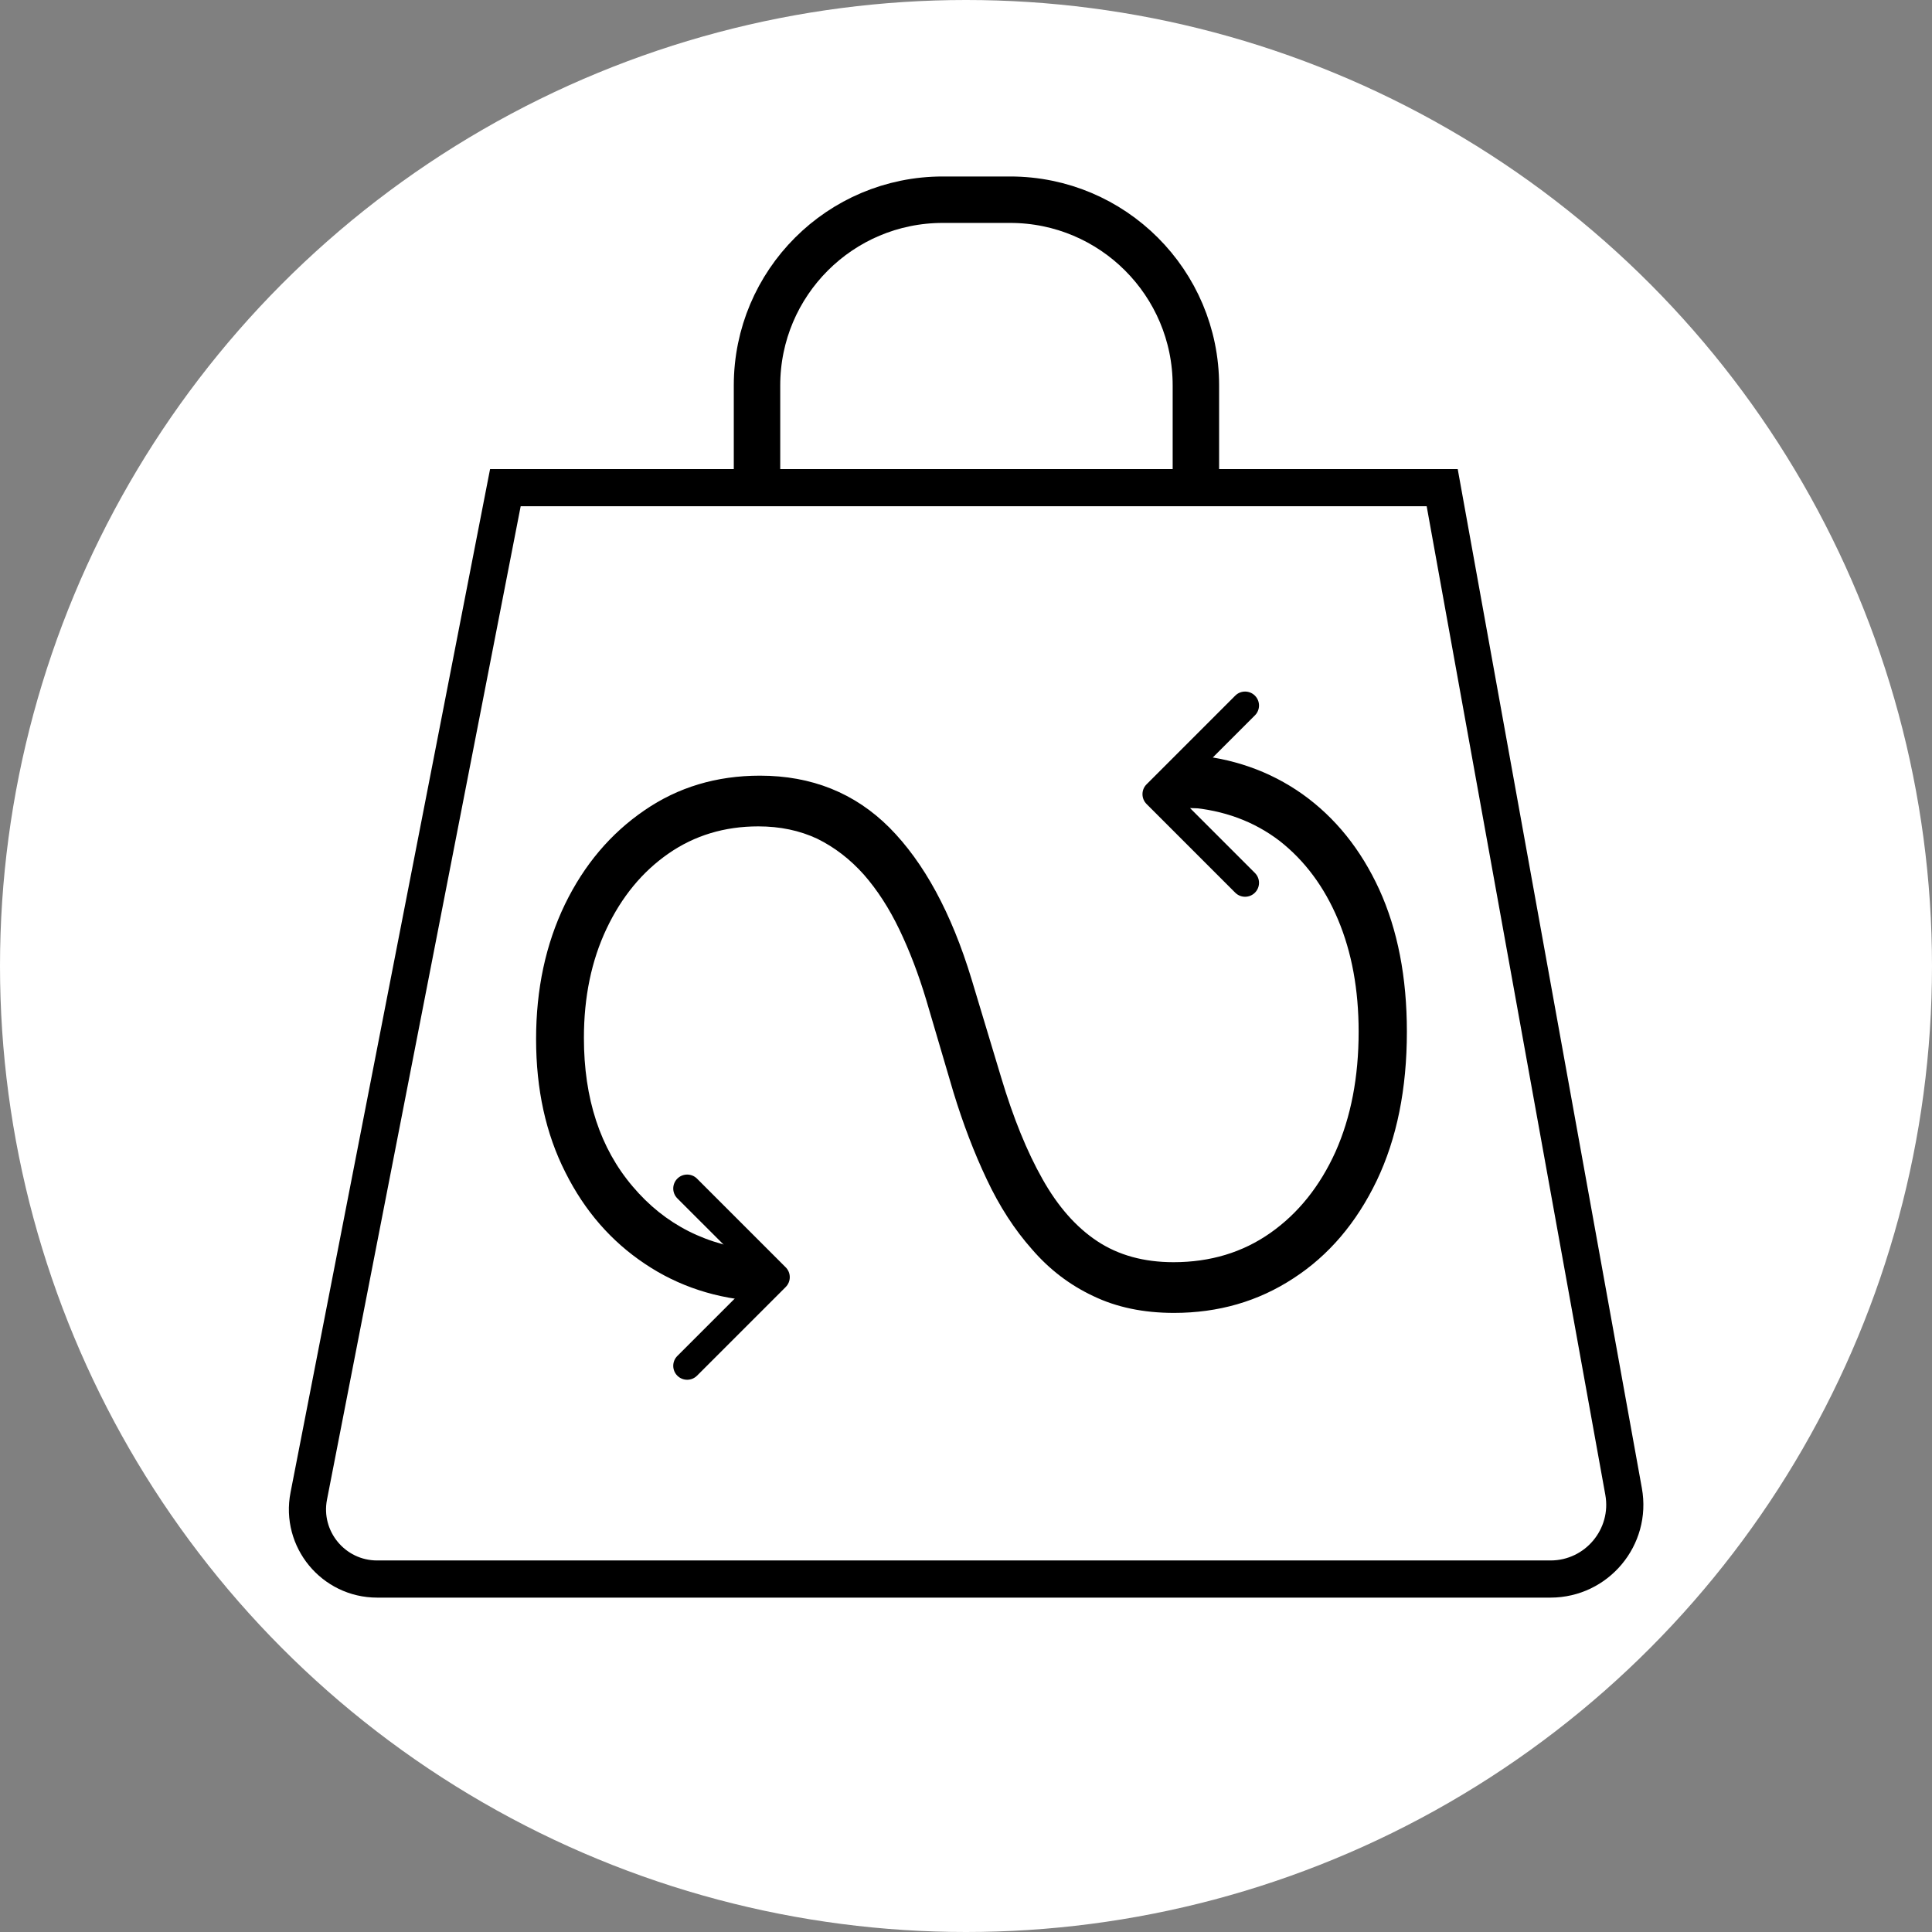 <svg width="416" height="416" viewBox="0 0 416 416" fill="none" xmlns="http://www.w3.org/2000/svg">
<rect x="0" y="0" width="416" height="416" fill="#808080" stroke="none"/>
<circle cx="208" cy="208" r="208" fill="white"/>
<path d="M163 102.5V83C163 60.909 180.909 43 203 43H217.5C239.591 43 257.5 60.909 257.5 83V102.5" stroke="black" stroke-width="10"/>
<path d="M66.484 322.129L108.819 105H310.534L349.595 321.155C351.368 330.971 343.825 340 333.85 340H81.207C71.771 340 64.678 331.391 66.484 322.129Z" stroke="black" stroke-width="8"/>
<path d="M163.636 269.29C152.332 268.343 143.188 263.726 136.204 255.44C129.22 247.214 125.728 236.56 125.728 223.48C125.728 214.661 127.356 206.819 130.611 199.954C133.866 193.088 138.305 187.702 143.928 183.796C149.55 179.89 156.001 177.937 163.281 177.937C167.957 177.937 172.189 178.825 175.977 180.6C179.705 182.435 183.049 185.009 186.009 188.324C188.909 191.638 191.454 195.574 193.643 200.131C195.833 204.689 197.757 209.719 199.414 215.224L205.273 235.11C207.345 241.916 209.742 248.19 212.464 253.931C215.187 259.731 218.442 264.762 222.23 269.023C225.959 273.344 230.339 276.688 235.369 279.055C240.4 281.482 246.2 282.695 252.77 282.695C262.358 282.695 270.94 280.21 278.516 275.238C286.091 270.326 292.069 263.312 296.449 254.197C300.769 245.142 302.93 234.459 302.93 222.148C302.93 210.43 300.947 200.22 296.982 191.52C293.016 182.879 287.512 176.043 280.469 171.012C273.366 165.981 265.199 163.14 255.966 162.489V173.853C263.482 174.445 269.993 176.842 275.497 181.044C280.942 185.305 285.144 190.958 288.104 198.001C291.063 205.044 292.543 213.093 292.543 222.148C292.543 231.914 290.885 240.526 287.571 247.983C284.197 255.44 279.522 261.27 273.544 265.472C267.566 269.674 260.612 271.776 252.681 271.776C246.289 271.776 240.814 270.266 236.257 267.248C231.7 264.229 227.764 259.761 224.45 253.842C221.135 247.983 218.176 240.703 215.572 232.003L209.18 210.785C204.859 196.58 198.97 185.72 191.513 178.203C184.055 170.746 174.763 167.017 163.636 167.017C154.285 167.017 145.999 169.503 138.778 174.474C131.499 179.446 125.787 186.193 121.644 194.716C117.501 203.298 115.43 212.975 115.43 223.746C115.43 234.577 117.531 244.136 121.733 252.422C125.876 260.708 131.587 267.277 138.867 272.131C146.088 276.984 154.344 279.677 163.636 280.21V269.29Z" fill="black"/>
<path d="M169.177 277.121C170.348 275.95 170.348 274.05 169.177 272.879L150.085 253.787C148.913 252.615 147.014 252.615 145.842 253.787C144.671 254.958 144.671 256.858 145.842 258.029L162.813 275L145.842 291.971C144.671 293.142 144.671 295.042 145.842 296.213C147.014 297.385 148.913 297.385 150.085 296.213L169.177 277.121ZM158 278H167.055V272H158V278Z" fill="black"/>
<path d="M246.879 168.879C245.707 170.05 245.707 171.95 246.879 173.121L265.971 192.213C267.142 193.385 269.042 193.385 270.213 192.213C271.385 191.042 271.385 189.142 270.213 187.971L253.243 171L270.213 154.029C271.385 152.858 271.385 150.958 270.213 149.787C269.042 148.615 267.142 148.615 265.971 149.787L246.879 168.879ZM258.055 168H249V174H258.055V168Z" fill="black"/>
</svg>
